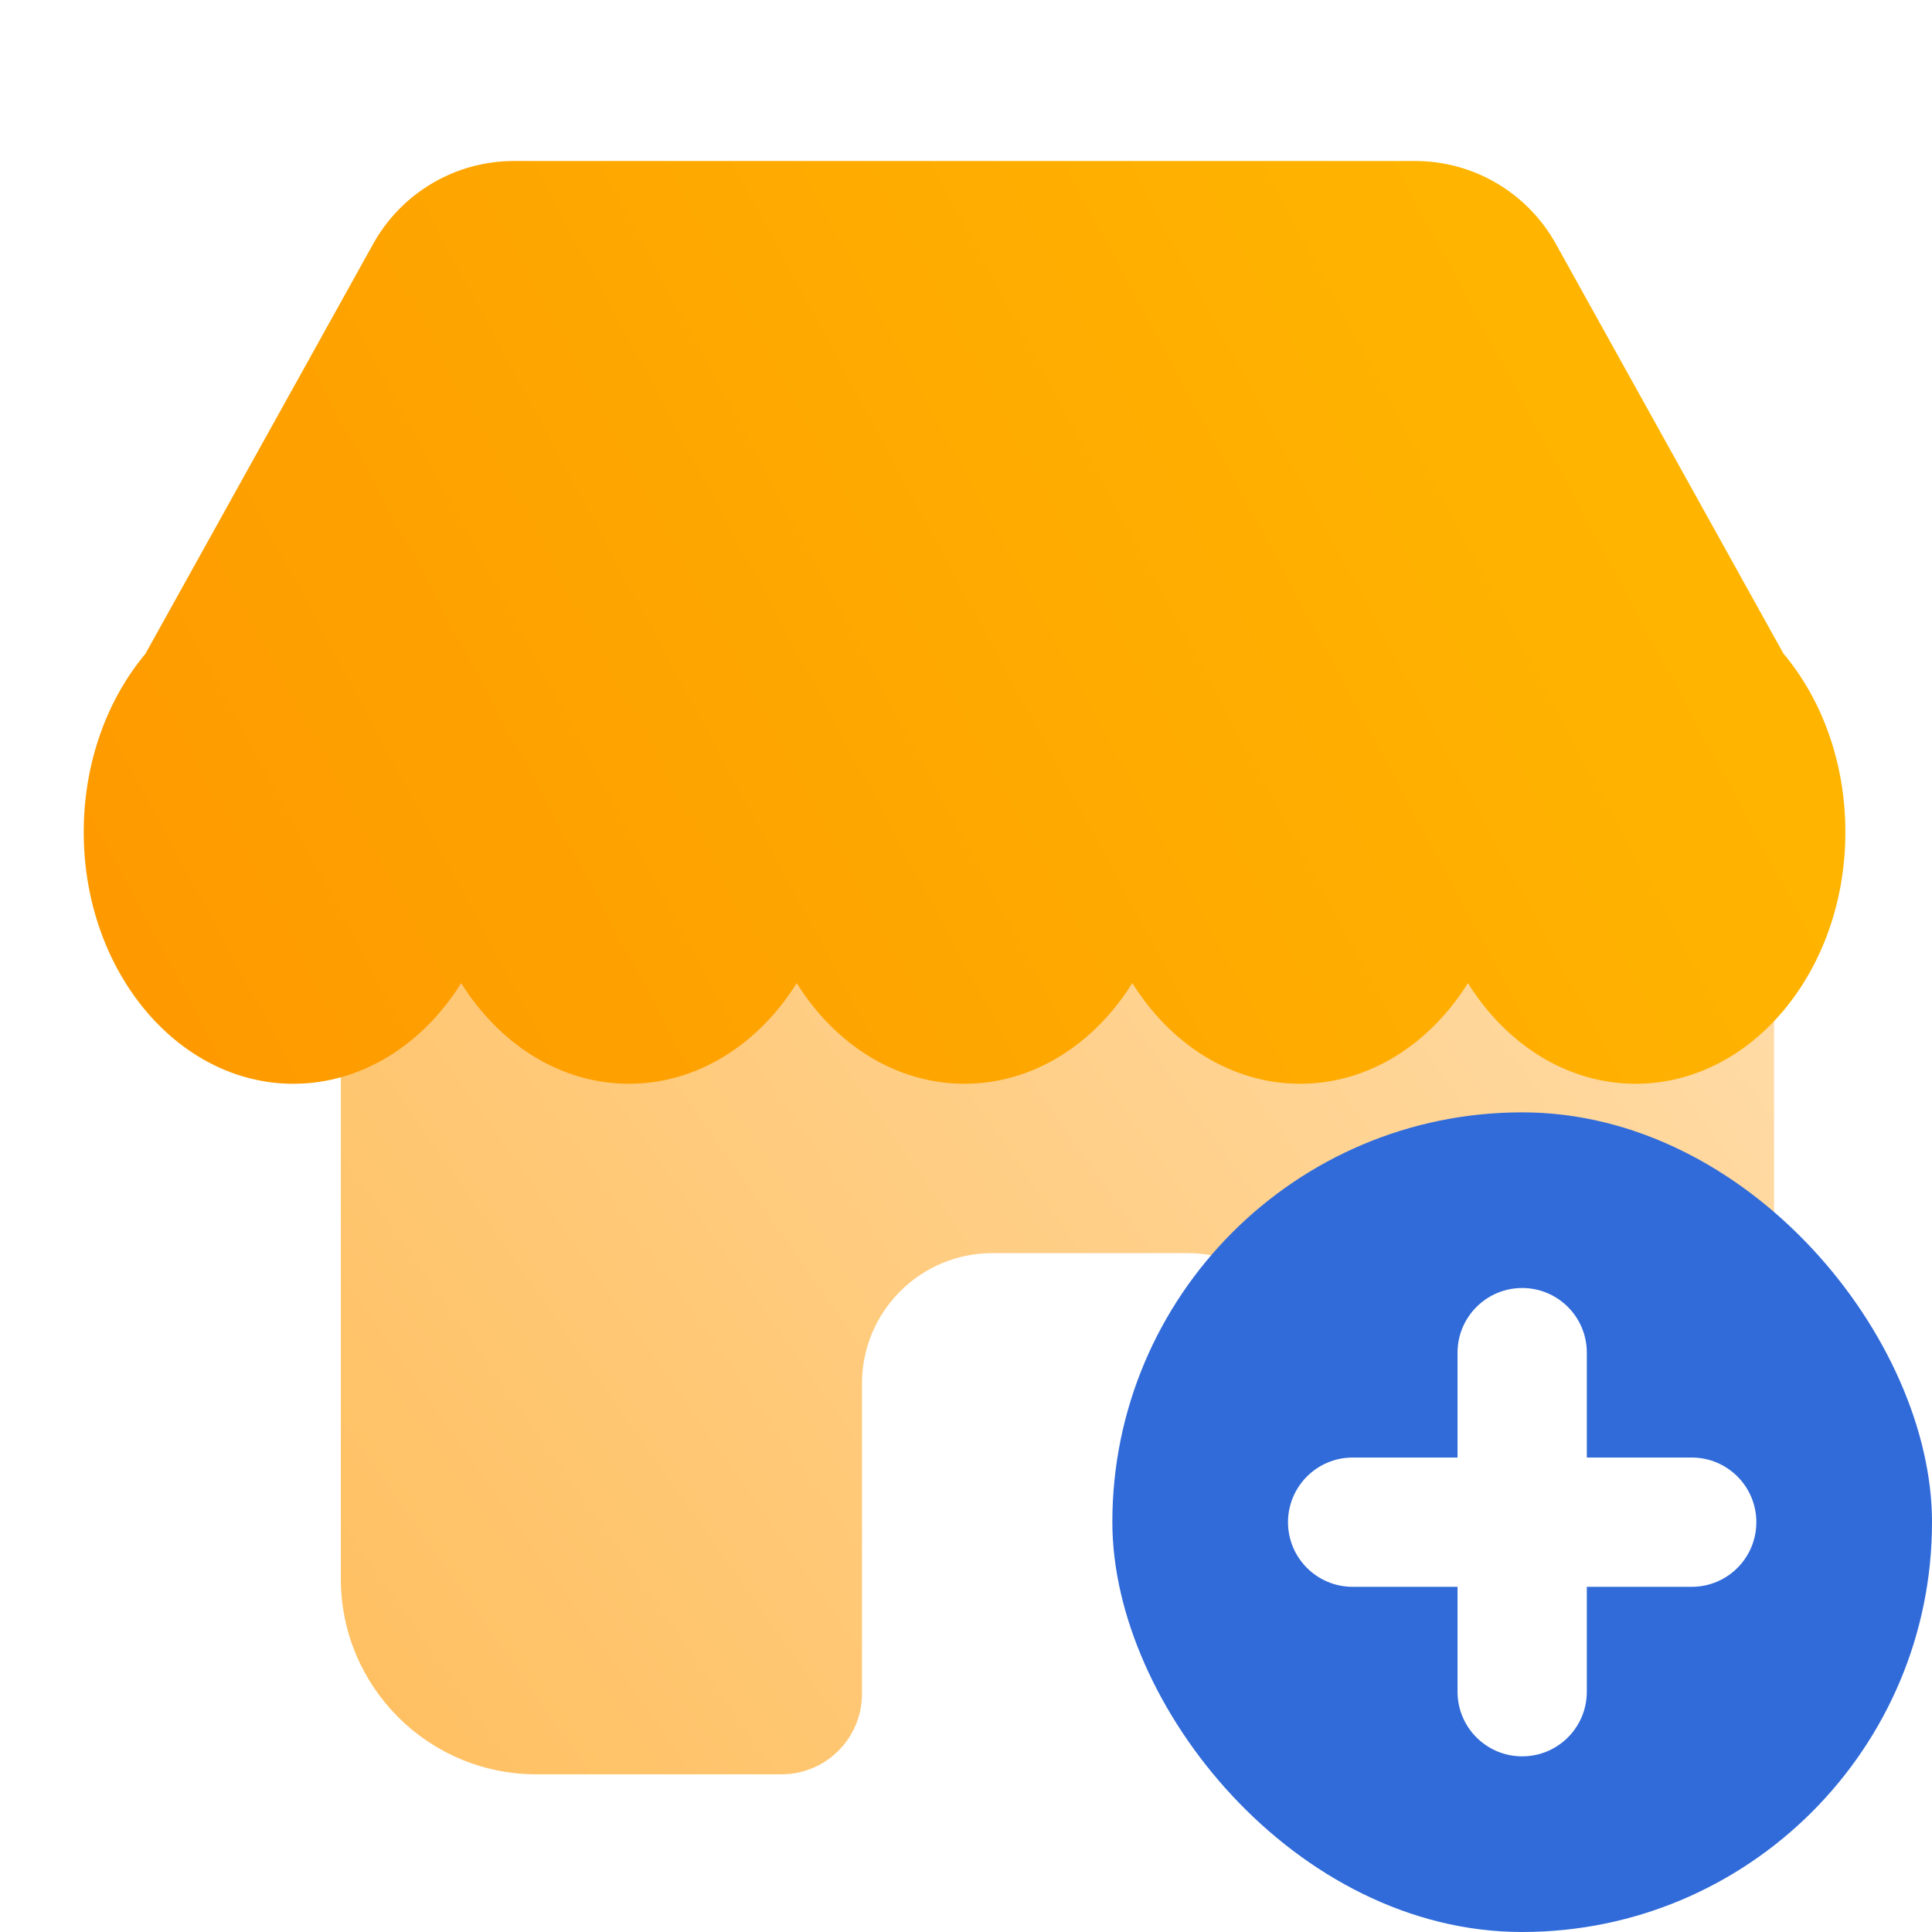 <svg width="24" height="24" viewBox="0 0 24 24" fill="none" xmlns="http://www.w3.org/2000/svg">
<g filter="url(#filter0_i_1065_19201)">
<path d="M5.662 7.665C4.321 7.665 3.234 8.752 3.234 10.093V20.613C3.234 21.954 4.321 23.041 5.662 23.041H8.708C9.261 23.041 9.708 22.593 9.708 22.041V18.186C9.708 17.292 10.433 16.567 11.327 16.567H13.755C14.648 16.567 15.373 17.292 15.373 18.186V22.041C15.373 22.593 15.821 23.041 16.373 23.041H18.61C19.951 23.041 21.038 21.954 21.038 20.613V10.093C21.038 8.752 19.951 7.665 18.61 7.665H5.662Z" fill="url(#paint0_linear_1065_19201)"/>
</g>
<g filter="url(#filter1_ii_1065_19201)">
<path fill-rule="evenodd" clip-rule="evenodd" d="M6.384 2C5.658 2 4.989 2.394 4.636 3.029L1.806 8.122C1.333 8.688 1.04 9.471 1.04 10.337C1.04 12.063 2.206 13.463 3.645 13.463C4.497 13.463 5.254 12.972 5.729 12.213C6.205 12.972 6.961 13.463 7.813 13.463C8.665 13.463 9.422 12.972 9.897 12.213C10.372 12.972 11.129 13.463 11.981 13.463C12.834 13.463 13.591 12.972 14.066 12.212C14.541 12.972 15.298 13.463 16.151 13.463C17.003 13.463 17.759 12.972 18.235 12.213C18.71 12.972 19.466 13.463 20.319 13.463C21.757 13.463 22.924 12.063 22.924 10.337C22.924 9.469 22.63 8.684 22.154 8.118L19.327 3.029C18.974 2.394 18.305 2 17.579 2L6.384 2Z" fill="url(#paint1_linear_1065_19201)"/>
</g>
<rect x="13.818" y="13.818" width="10.182" height="10.182" rx="5.091" fill="#306BD9"/>
<path d="M18.106 16.803V18.106H16.803C16.36 18.106 16 18.466 16 18.909C16 19.353 16.36 19.712 16.803 19.712H18.106L18.106 21.015C18.106 21.459 18.466 21.818 18.909 21.818C19.353 21.818 19.712 21.459 19.712 21.015V19.712H21.015C21.459 19.712 21.818 19.353 21.818 18.909C21.818 18.466 21.459 18.106 21.015 18.106H19.712V16.803C19.712 16.36 19.353 16 18.909 16C18.466 16 18.106 16.36 18.106 16.803Z" fill="white"/>
<defs>
<filter id="filter0_i_1065_19201" x="3.234" y="6.665" width="18.803" height="16.376" filterUnits="userSpaceOnUse" color-interpolation-filters="sRGB">
<feFlood flood-opacity="0" result="BackgroundImageFix"/>
<feBlend mode="normal" in="SourceGraphic" in2="BackgroundImageFix" result="shape"/>
<feColorMatrix in="SourceAlpha" type="matrix" values="0 0 0 0 0 0 0 0 0 0 0 0 0 0 0 0 0 0 127 0" result="hardAlpha"/>
<feOffset dx="1" dy="-1"/>
<feGaussianBlur stdDeviation="2"/>
<feComposite in2="hardAlpha" operator="arithmetic" k2="-1" k3="1"/>
<feColorMatrix type="matrix" values="0 0 0 0 1 0 0 0 0 0.675 0 0 0 0 0.004 0 0 0 0.55 0"/>
<feBlend mode="normal" in2="shape" result="effect1_innerShadow_1065_19201"/>
</filter>
<filter id="filter1_ii_1065_19201" x="0.04" y="1" width="23.884" height="13.463" filterUnits="userSpaceOnUse" color-interpolation-filters="sRGB">
<feFlood flood-opacity="0" result="BackgroundImageFix"/>
<feBlend mode="normal" in="SourceGraphic" in2="BackgroundImageFix" result="shape"/>
<feColorMatrix in="SourceAlpha" type="matrix" values="0 0 0 0 0 0 0 0 0 0 0 0 0 0 0 0 0 0 127 0" result="hardAlpha"/>
<feOffset dx="-1" dy="1"/>
<feGaussianBlur stdDeviation="2"/>
<feComposite in2="hardAlpha" operator="arithmetic" k2="-1" k3="1"/>
<feColorMatrix type="matrix" values="0 0 0 0 1 0 0 0 0 0.833 0 0 0 0 0.381 0 0 0 0.78 0"/>
<feBlend mode="normal" in2="shape" result="effect1_innerShadow_1065_19201"/>
<feColorMatrix in="SourceAlpha" type="matrix" values="0 0 0 0 0 0 0 0 0 0 0 0 0 0 0 0 0 0 127 0" result="hardAlpha"/>
<feOffset dx="1" dy="-1"/>
<feGaussianBlur stdDeviation="2"/>
<feComposite in2="hardAlpha" operator="arithmetic" k2="-1" k3="1"/>
<feColorMatrix type="matrix" values="0 0 0 0 1 0 0 0 0 0.533 0 0 0 0 0 0 0 0 1 0"/>
<feBlend mode="normal" in2="effect1_innerShadow_1065_19201" result="effect2_innerShadow_1065_19201"/>
</filter>
<linearGradient id="paint0_linear_1065_19201" x1="21.038" y1="10.498" x2="3.234" y2="23.041" gradientUnits="userSpaceOnUse">
<stop stop-color="#FFDDAB"/>
<stop offset="1" stop-color="#FFBF5F"/>
</linearGradient>
<linearGradient id="paint1_linear_1065_19201" x1="22.655" y1="2" x2="1.615" y2="13.329" gradientUnits="userSpaceOnUse">
<stop stop-color="#FFBA00"/>
<stop offset="1" stop-color="#FE9900"/>
</linearGradient>
</defs>
</svg>
